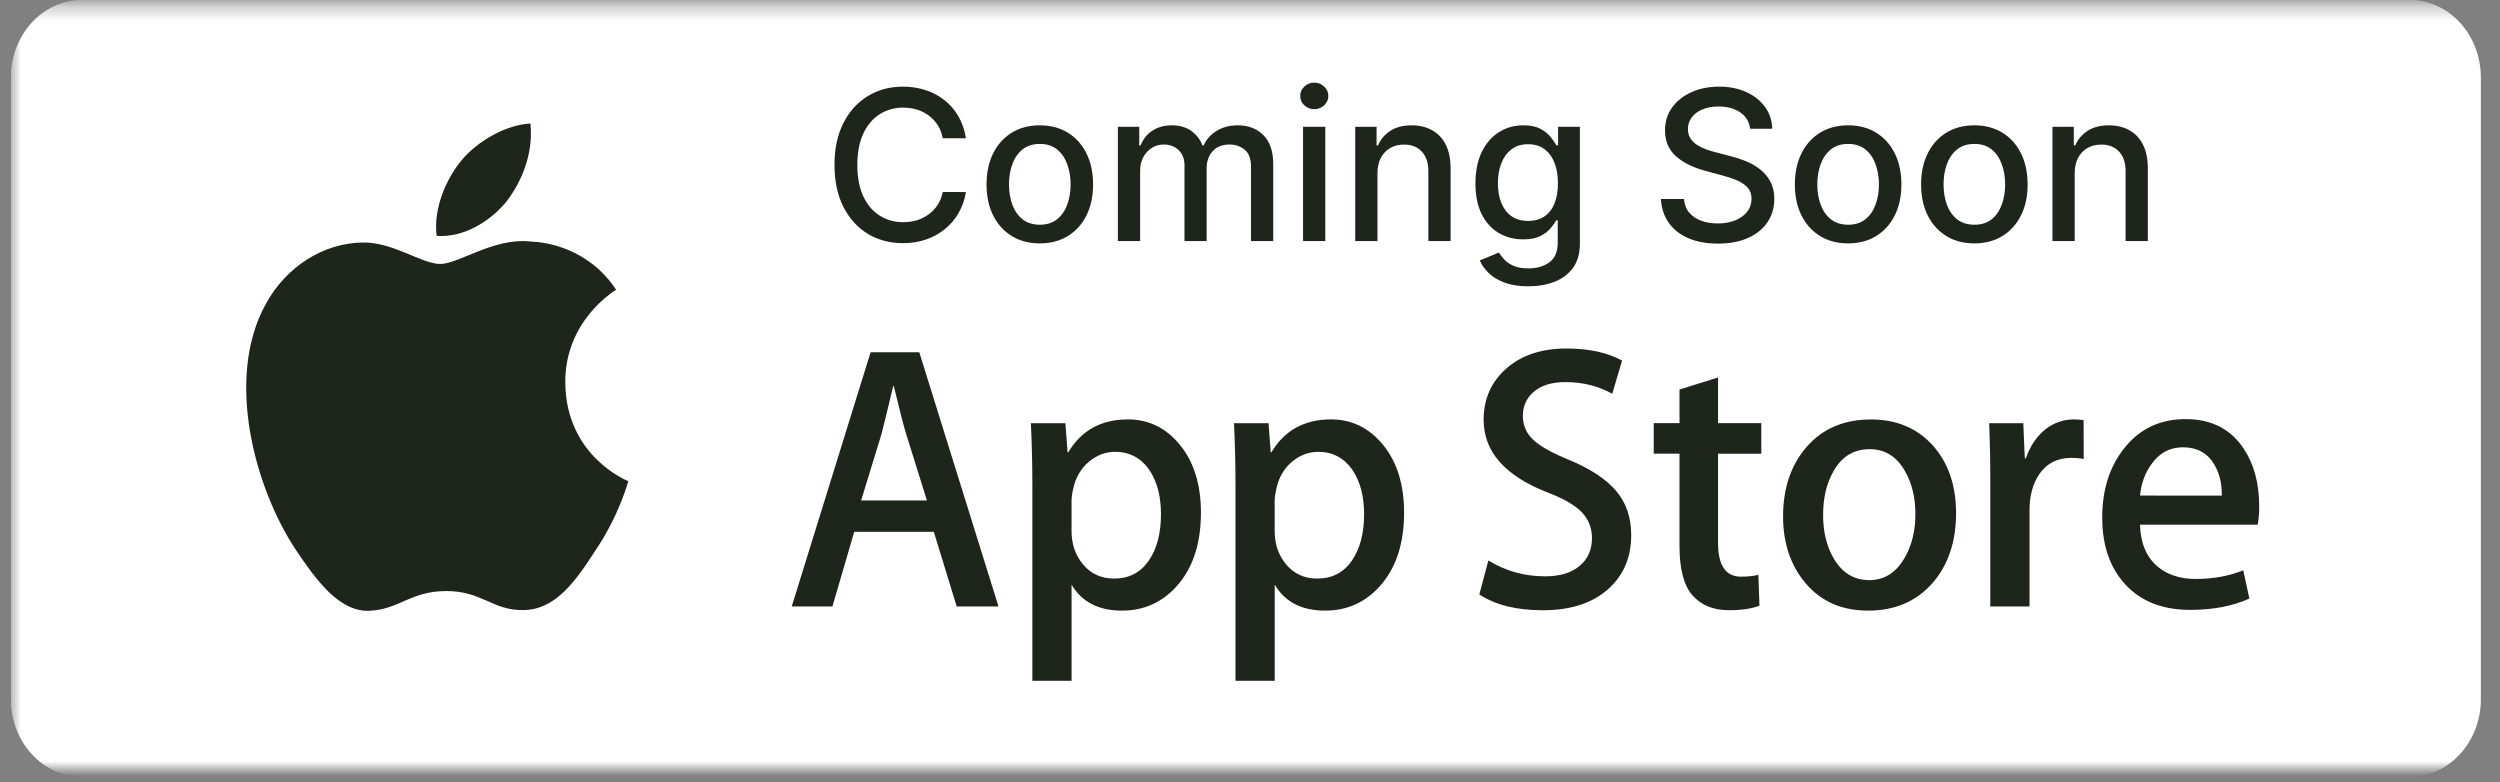<svg width="179" height="56" viewBox="0 0 179 56" fill="none" xmlns="http://www.w3.org/2000/svg">
<rect x="0" y="0" width="179" height="56" fill="#808080" stroke="none"/>
<g clip-path="url(#clip0_2556_140)">
<mask id="mask0_2556_140" style="mask-type:luminance" maskUnits="userSpaceOnUse" x="0" y="0" width="179" height="56">
<path d="M178.541 0.34H0.77V55.038H178.541V0.34Z" fill="white"/>
</mask>
<g mask="url(#mask0_2556_140)">
<path d="M177.633 50.042C177.633 50.775 177.502 51.5 177.246 52.177C176.99 52.854 176.614 53.469 176.141 53.987C175.669 54.505 175.107 54.915 174.489 55.195C173.871 55.475 173.209 55.619 172.54 55.618H5.87C4.519 55.619 3.223 55.033 2.266 53.987C1.31 52.942 0.772 51.523 0.77 50.042V5.575C0.772 4.094 1.31 2.674 2.266 1.628C3.222 0.581 4.518 -0.007 5.87 -0.008H172.539C173.208 -0.008 173.87 0.137 174.488 0.417C175.106 0.698 175.668 1.109 176.141 1.628C176.614 2.146 176.989 2.762 177.245 3.439C177.5 4.116 177.633 4.842 177.633 5.575L177.633 50.042Z" fill="white"/>
<rect x="53.266" y="6.227" width="106.185" height="14.317" fill="white"/>
<path d="M69.162 9.9H67.5C67.436 9.545 67.317 9.233 67.143 8.963C66.969 8.693 66.756 8.464 66.504 8.276C66.251 8.087 65.969 7.945 65.657 7.849C65.348 7.754 65.019 7.706 64.671 7.706C64.043 7.706 63.48 7.864 62.983 8.18C62.489 8.496 62.098 8.959 61.811 9.57C61.527 10.181 61.385 10.927 61.385 11.807C61.385 12.695 61.527 13.444 61.811 14.055C62.098 14.666 62.491 15.127 62.988 15.44C63.485 15.752 64.044 15.909 64.666 15.909C65.01 15.909 65.337 15.863 65.646 15.77C65.959 15.674 66.241 15.534 66.493 15.349C66.745 15.165 66.958 14.939 67.132 14.673C67.31 14.403 67.432 14.094 67.5 13.746L69.162 13.751C69.073 14.288 68.901 14.781 68.645 15.232C68.393 15.68 68.068 16.067 67.67 16.393C67.276 16.717 66.825 16.967 66.317 17.145C65.809 17.322 65.255 17.411 64.655 17.411C63.711 17.411 62.869 17.187 62.13 16.74C61.392 16.289 60.809 15.644 60.383 14.806C59.961 13.968 59.749 12.968 59.749 11.807C59.749 10.642 59.962 9.643 60.389 8.808C60.815 7.97 61.397 7.327 62.136 6.88C62.874 6.429 63.714 6.203 64.655 6.203C65.234 6.203 65.774 6.287 66.275 6.454C66.779 6.617 67.232 6.859 67.633 7.178C68.034 7.494 68.366 7.881 68.629 8.339C68.892 8.794 69.069 9.314 69.162 9.9ZM74.45 17.427C73.683 17.427 73.013 17.251 72.442 16.899C71.87 16.548 71.426 16.056 71.11 15.424C70.794 14.792 70.636 14.053 70.636 13.208C70.636 12.359 70.794 11.617 71.11 10.982C71.426 10.346 71.87 9.852 72.442 9.501C73.013 9.149 73.683 8.973 74.45 8.973C75.217 8.973 75.886 9.149 76.458 9.501C77.03 9.852 77.474 10.346 77.79 10.982C78.106 11.617 78.264 12.359 78.264 13.208C78.264 14.053 78.106 14.792 77.79 15.424C77.474 16.056 77.03 16.548 76.458 16.899C75.886 17.251 75.217 17.427 74.45 17.427ZM74.455 16.09C74.952 16.09 75.364 15.959 75.691 15.696C76.018 15.433 76.259 15.083 76.415 14.646C76.575 14.21 76.655 13.728 76.655 13.203C76.655 12.681 76.575 12.201 76.415 11.765C76.259 11.324 76.018 10.971 75.691 10.704C75.364 10.438 74.952 10.305 74.455 10.305C73.954 10.305 73.539 10.438 73.209 10.704C72.882 10.971 72.639 11.324 72.479 11.765C72.323 12.201 72.245 12.681 72.245 13.203C72.245 13.728 72.323 14.21 72.479 14.646C72.639 15.083 72.882 15.433 73.209 15.696C73.539 15.959 73.954 16.09 74.455 16.09ZM80.041 17.262V9.08H81.57V10.412H81.671C81.842 9.961 82.121 9.609 82.508 9.357C82.895 9.101 83.358 8.973 83.898 8.973C84.445 8.973 84.903 9.101 85.272 9.357C85.645 9.613 85.92 9.964 86.098 10.412H86.183C86.378 9.975 86.689 9.627 87.115 9.368C87.541 9.105 88.049 8.973 88.639 8.973C89.381 8.973 89.986 9.206 90.455 9.671C90.927 10.136 91.164 10.838 91.164 11.775V17.262H89.571V11.924C89.571 11.37 89.42 10.969 89.118 10.72C88.816 10.472 88.456 10.348 88.037 10.348C87.518 10.348 87.115 10.508 86.828 10.827C86.54 11.143 86.396 11.55 86.396 12.047V17.262H84.809V11.823C84.809 11.379 84.67 11.022 84.393 10.752C84.116 10.483 83.756 10.348 83.312 10.348C83.01 10.348 82.731 10.428 82.476 10.587C82.224 10.744 82.019 10.962 81.863 11.242C81.71 11.523 81.634 11.848 81.634 12.217V17.262H80.041ZM93.298 17.262V9.08H94.891V17.262H93.298ZM94.103 7.817C93.826 7.817 93.588 7.725 93.389 7.54C93.194 7.352 93.096 7.129 93.096 6.869C93.096 6.607 93.194 6.383 93.389 6.198C93.588 6.01 93.826 5.916 94.103 5.916C94.38 5.916 94.616 6.01 94.811 6.198C95.01 6.383 95.109 6.607 95.109 6.869C95.109 7.129 95.01 7.352 94.811 7.54C94.616 7.725 94.38 7.817 94.103 7.817ZM98.626 12.404V17.262H97.034V9.08H98.562V10.412H98.664C98.852 9.978 99.147 9.63 99.548 9.368C99.953 9.105 100.462 8.973 101.077 8.973C101.634 8.973 102.122 9.091 102.541 9.325C102.96 9.556 103.285 9.9 103.516 10.358C103.747 10.816 103.862 11.383 103.862 12.057V17.262H102.27V12.249C102.27 11.656 102.115 11.193 101.806 10.859C101.497 10.522 101.073 10.353 100.533 10.353C100.164 10.353 99.835 10.433 99.548 10.593C99.264 10.752 99.038 10.987 98.871 11.296C98.708 11.601 98.626 11.97 98.626 12.404ZM109.429 20.5C108.779 20.5 108.22 20.415 107.751 20.245C107.286 20.074 106.906 19.849 106.611 19.568C106.316 19.288 106.096 18.98 105.951 18.647L107.319 18.082C107.415 18.238 107.543 18.403 107.703 18.577C107.866 18.755 108.087 18.906 108.364 19.03C108.644 19.154 109.005 19.217 109.445 19.217C110.049 19.217 110.547 19.069 110.942 18.774C111.336 18.483 111.533 18.018 111.533 17.379V15.77H111.432C111.336 15.944 111.197 16.138 111.016 16.351C110.839 16.564 110.594 16.749 110.281 16.905C109.969 17.061 109.562 17.139 109.061 17.139C108.415 17.139 107.833 16.988 107.314 16.686C106.799 16.381 106.391 15.932 106.089 15.339C105.791 14.742 105.642 14.009 105.642 13.139C105.642 12.269 105.789 11.523 106.084 10.902C106.382 10.28 106.79 9.804 107.309 9.474C107.827 9.14 108.415 8.973 109.072 8.973C109.58 8.973 109.99 9.059 110.302 9.229C110.615 9.396 110.858 9.591 111.032 9.815C111.21 10.039 111.346 10.236 111.442 10.406H111.56V9.08H113.12V17.443C113.12 18.146 112.957 18.723 112.63 19.174C112.304 19.625 111.861 19.959 111.304 20.175C110.75 20.392 110.125 20.5 109.429 20.5ZM109.413 15.818C109.871 15.818 110.258 15.712 110.574 15.499C110.894 15.282 111.135 14.973 111.299 14.572C111.465 14.167 111.549 13.682 111.549 13.117C111.549 12.567 111.467 12.082 111.304 11.663C111.141 11.244 110.901 10.918 110.585 10.683C110.269 10.445 109.878 10.326 109.413 10.326C108.933 10.326 108.534 10.451 108.214 10.699C107.895 10.944 107.653 11.278 107.49 11.701C107.33 12.123 107.25 12.595 107.25 13.117C107.25 13.654 107.332 14.124 107.495 14.529C107.659 14.934 107.9 15.25 108.22 15.477C108.543 15.704 108.941 15.818 109.413 15.818ZM125.304 9.218C125.247 8.714 125.013 8.324 124.601 8.047C124.189 7.766 123.67 7.626 123.045 7.626C122.598 7.626 122.211 7.697 121.884 7.839C121.557 7.977 121.303 8.169 121.122 8.414C120.945 8.656 120.856 8.931 120.856 9.24C120.856 9.499 120.916 9.723 121.037 9.911C121.161 10.099 121.323 10.257 121.522 10.385C121.724 10.509 121.941 10.614 122.172 10.699C122.402 10.781 122.624 10.848 122.838 10.902L123.903 11.179C124.251 11.264 124.608 11.379 124.974 11.525C125.339 11.671 125.678 11.862 125.991 12.1C126.303 12.338 126.556 12.633 126.747 12.984C126.943 13.336 127.04 13.757 127.04 14.247C127.04 14.865 126.88 15.413 126.561 15.893C126.245 16.372 125.785 16.75 125.181 17.027C124.581 17.304 123.855 17.443 123.003 17.443C122.186 17.443 121.479 17.313 120.883 17.054C120.286 16.795 119.819 16.427 119.482 15.951C119.144 15.472 118.958 14.904 118.922 14.247H120.574C120.606 14.641 120.733 14.97 120.957 15.232C121.184 15.492 121.474 15.685 121.825 15.813C122.181 15.937 122.569 15.999 122.992 15.999C123.457 15.999 123.871 15.927 124.233 15.781C124.599 15.632 124.887 15.426 125.096 15.163C125.306 14.897 125.41 14.586 125.41 14.231C125.41 13.908 125.318 13.643 125.133 13.437C124.952 13.231 124.705 13.061 124.393 12.926C124.084 12.791 123.734 12.672 123.344 12.569L122.054 12.217C121.181 11.979 120.488 11.63 119.977 11.168C119.469 10.706 119.215 10.095 119.215 9.336C119.215 8.707 119.386 8.158 119.727 7.69C120.068 7.221 120.529 6.857 121.112 6.598C121.694 6.335 122.351 6.203 123.083 6.203C123.821 6.203 124.473 6.333 125.037 6.592C125.606 6.852 126.053 7.208 126.38 7.663C126.706 8.114 126.877 8.632 126.891 9.218H125.304ZM132.326 17.427C131.559 17.427 130.889 17.251 130.318 16.899C129.746 16.548 129.302 16.056 128.986 15.424C128.67 14.792 128.512 14.053 128.512 13.208C128.512 12.359 128.67 11.617 128.986 10.982C129.302 10.346 129.746 9.852 130.318 9.501C130.889 9.149 131.559 8.973 132.326 8.973C133.093 8.973 133.762 9.149 134.334 9.501C134.906 9.852 135.349 10.346 135.666 10.982C135.982 11.617 136.14 12.359 136.14 13.208C136.14 14.053 135.982 14.792 135.666 15.424C135.349 16.056 134.906 16.548 134.334 16.899C133.762 17.251 133.093 17.427 132.326 17.427ZM132.331 16.09C132.828 16.09 133.24 15.959 133.567 15.696C133.894 15.433 134.135 15.083 134.291 14.646C134.451 14.21 134.531 13.728 134.531 13.203C134.531 12.681 134.451 12.201 134.291 11.765C134.135 11.324 133.894 10.971 133.567 10.704C133.24 10.438 132.828 10.305 132.331 10.305C131.83 10.305 131.415 10.438 131.085 10.704C130.758 10.971 130.515 11.324 130.355 11.765C130.199 12.201 130.12 12.681 130.12 13.203C130.12 13.728 130.199 14.21 130.355 14.646C130.515 15.083 130.758 15.433 131.085 15.696C131.415 15.959 131.83 16.09 132.331 16.09ZM141.364 17.427C140.597 17.427 139.927 17.251 139.356 16.899C138.784 16.548 138.34 16.056 138.024 15.424C137.708 14.792 137.55 14.053 137.55 13.208C137.55 12.359 137.708 11.617 138.024 10.982C138.34 10.346 138.784 9.852 139.356 9.501C139.927 9.149 140.597 8.973 141.364 8.973C142.131 8.973 142.8 9.149 143.372 9.501C143.944 9.852 144.388 10.346 144.704 10.982C145.02 11.617 145.178 12.359 145.178 13.208C145.178 14.053 145.02 14.792 144.704 15.424C144.388 16.056 143.944 16.548 143.372 16.899C142.8 17.251 142.131 17.427 141.364 17.427ZM141.369 16.09C141.866 16.09 142.278 15.959 142.605 15.696C142.932 15.433 143.173 15.083 143.329 14.646C143.489 14.21 143.569 13.728 143.569 13.203C143.569 12.681 143.489 12.201 143.329 11.765C143.173 11.324 142.932 10.971 142.605 10.704C142.278 10.438 141.866 10.305 141.369 10.305C140.868 10.305 140.453 10.438 140.123 10.704C139.796 10.971 139.553 11.324 139.393 11.765C139.237 12.201 139.159 12.681 139.159 13.203C139.159 13.728 139.237 14.21 139.393 14.646C139.553 15.083 139.796 15.433 140.123 15.696C140.453 15.959 140.868 16.09 141.369 16.09ZM148.548 12.404V17.262H146.955V9.08H148.484V10.412H148.585C148.774 9.978 149.068 9.63 149.47 9.368C149.875 9.105 150.384 8.973 150.998 8.973C151.556 8.973 152.044 9.091 152.463 9.325C152.882 9.556 153.207 9.9 153.438 10.358C153.669 10.816 153.784 11.383 153.784 12.057V17.262H152.192V12.249C152.192 11.656 152.037 11.193 151.728 10.859C151.419 10.522 150.995 10.353 150.455 10.353C150.086 10.353 149.757 10.433 149.47 10.593C149.186 10.752 148.96 10.987 148.793 11.296C148.63 11.601 148.548 11.97 148.548 12.404Z" fill="#1E261B"/>
<path d="M40.475 27.4C40.437 22.991 43.953 20.847 44.114 20.747C42.123 17.734 39.036 17.322 37.952 17.29C35.359 17.006 32.845 18.899 31.524 18.899C30.177 18.899 28.144 17.317 25.952 17.363C23.132 17.408 20.494 19.103 19.047 21.735C16.06 27.1 18.288 34.985 21.149 39.322C22.58 41.448 24.252 43.818 26.441 43.734C28.583 43.644 29.383 42.319 31.967 42.319C34.528 42.319 35.279 43.734 37.511 43.681C39.81 43.644 41.257 41.547 42.638 39.404C44.292 36.971 44.956 34.572 44.983 34.449C44.93 34.43 40.52 32.682 40.475 27.4ZM36.258 14.436C37.41 12.941 38.198 10.908 37.979 8.844C36.312 8.92 34.227 10.04 33.027 11.503C31.965 12.791 31.016 14.903 31.261 16.889C33.133 17.034 35.056 15.908 36.258 14.436Z" fill="#1E261B"/>
<path d="M71.493 43.424H68.501L66.861 38.078H61.163L59.601 43.424H56.687L62.334 25.223H65.821L71.493 43.424ZM66.367 35.835L64.884 31.082C64.727 30.596 64.432 29.453 64 27.653H63.947C63.773 28.427 63.495 29.571 63.114 31.082L61.657 35.835H66.367ZM85.987 36.701C85.987 38.933 85.404 40.697 84.235 41.992C83.188 43.145 81.888 43.721 80.336 43.721C78.661 43.721 77.457 43.102 76.725 41.86V48.746H73.916V34.613C73.916 33.211 73.88 31.774 73.812 30.3H76.283L76.439 32.38H76.492C77.429 30.812 78.851 30.029 80.759 30.029C82.251 30.029 83.497 30.64 84.493 31.864C85.488 33.091 85.987 34.702 85.987 36.701ZM83.125 36.807C83.125 35.53 82.848 34.477 82.292 33.646C81.685 32.783 80.869 32.351 79.846 32.351C79.153 32.351 78.523 32.592 77.96 33.066C77.396 33.545 77.027 34.17 76.855 34.944C76.778 35.234 76.734 35.532 76.724 35.832V38.022C76.724 38.975 77.006 39.781 77.57 40.44C78.134 41.096 78.867 41.426 79.769 41.426C80.827 41.426 81.65 41.001 82.24 40.157C82.83 39.31 83.125 38.194 83.125 36.807ZM100.533 36.701C100.533 38.933 99.949 40.697 98.78 41.992C97.732 43.145 96.433 43.721 94.88 43.721C93.206 43.721 92.001 43.102 91.27 41.86V48.746H88.46V34.613C88.46 33.211 88.424 31.774 88.356 30.3H90.827L90.984 32.38H91.036C91.972 30.812 93.394 30.029 95.303 30.029C96.794 30.029 98.039 30.64 99.038 31.864C100.032 33.091 100.533 34.702 100.533 36.701ZM97.669 36.807C97.669 35.53 97.391 34.477 96.835 33.646C96.228 32.783 95.415 32.351 94.392 32.351C93.698 32.351 93.068 32.592 92.503 33.066C91.939 33.545 91.571 34.17 91.399 34.944C91.313 35.306 91.267 35.599 91.267 35.832V38.022C91.267 38.975 91.55 39.781 92.112 40.44C92.676 41.095 93.408 41.426 94.312 41.426C95.372 41.426 96.196 41.001 96.784 40.157C97.374 39.31 97.669 38.194 97.669 36.807ZM116.795 38.319C116.795 39.868 116.274 41.128 115.236 42.1C114.095 43.162 112.502 43.694 110.459 43.694C108.572 43.694 107.059 43.316 105.918 42.56L106.568 40.129C107.799 40.887 109.153 41.265 110.626 41.265C111.687 41.265 112.51 41.016 113.098 40.522C113.687 40.027 113.985 39.365 113.985 38.539C113.985 37.799 113.738 37.179 113.255 36.675C112.768 36.171 111.965 35.702 110.835 35.271C107.764 34.083 106.228 32.344 106.228 30.058C106.228 28.564 106.77 27.341 107.854 26.385C108.937 25.43 110.374 24.953 112.161 24.953C113.757 24.953 115.086 25.242 116.142 25.817L115.437 28.195C114.443 27.637 113.322 27.358 112.067 27.358C111.076 27.358 110.298 27.611 109.742 28.114C109.274 28.564 109.037 29.112 109.037 29.763C109.037 30.482 109.307 31.078 109.845 31.546C110.312 31.976 111.163 32.446 112.394 32.949C113.905 33.581 115.014 34.317 115.724 35.162C116.44 36.007 116.795 37.062 116.795 38.319ZM126.109 32.488H123.012V38.86C123.012 40.481 123.558 41.289 124.651 41.289C125.153 41.289 125.57 41.245 125.899 41.154L125.977 43.368C125.424 43.583 124.695 43.691 123.792 43.691C122.683 43.691 121.816 43.34 121.19 42.636C120.566 41.934 120.252 40.756 120.252 39.098V32.483H118.407V30.294H120.252V27.891L123.012 27.027V30.294H126.109V32.488ZM140.055 36.754C140.055 38.771 139.499 40.428 138.39 41.723C137.228 43.056 135.684 43.721 133.758 43.721C131.9 43.721 130.423 43.082 129.32 41.806C128.219 40.528 127.668 38.916 127.668 36.973C127.668 34.939 128.237 33.273 129.372 31.978C130.509 30.681 132.041 30.033 133.966 30.033C135.821 30.033 137.312 30.673 138.441 31.95C139.518 33.19 140.055 34.79 140.055 36.754ZM137.142 36.821C137.142 35.619 136.892 34.587 136.39 33.724C135.8 32.682 134.957 32.161 133.865 32.161C132.739 32.161 131.876 32.682 131.289 33.724C130.785 34.587 130.535 35.636 130.535 36.876C130.535 38.079 130.785 39.113 131.289 39.974C131.896 41.016 132.744 41.537 133.841 41.537C134.915 41.537 135.758 41.005 136.367 39.948C136.883 39.064 137.142 38.026 137.142 36.821ZM149.192 32.864C148.9 32.809 148.603 32.782 148.306 32.783C147.318 32.783 146.553 33.169 146.015 33.946C145.55 34.63 145.314 35.494 145.314 36.538V43.424H142.505V34.433C142.507 33.055 142.48 31.677 142.424 30.301H144.87L144.973 32.812H145.051C145.349 31.949 145.816 31.253 146.456 30.732C147.042 30.276 147.755 30.03 148.487 30.029C148.747 30.029 148.981 30.048 149.189 30.082L149.192 32.864ZM161.758 36.241C161.765 36.684 161.73 37.127 161.655 37.564H153.226C153.258 38.86 153.666 39.853 154.449 40.537C155.159 41.147 156.078 41.453 157.206 41.453C158.454 41.453 159.593 41.248 160.616 40.834L161.057 42.857C159.86 43.398 158.447 43.668 156.817 43.668C154.856 43.668 153.317 43.069 152.196 41.873C151.079 40.676 150.519 39.068 150.519 37.053C150.519 35.076 151.039 33.428 152.081 32.113C153.173 30.71 154.648 30.008 156.503 30.008C158.326 30.008 159.706 30.71 160.643 32.113C161.385 33.225 161.758 34.604 161.758 36.241ZM159.078 35.485C159.098 34.619 158.913 33.873 158.533 33.243C158.046 32.431 157.298 32.026 156.295 32.026C155.376 32.026 154.628 32.421 154.059 33.214C153.591 33.845 153.313 34.602 153.227 35.482L159.078 35.485Z" fill="#1E261B"/>
</g>
</g>
<defs>
<clipPath id="clip0_2556_140">
<rect width="177.77" height="55.61" fill="white" transform="translate(0.771)"/>
</clipPath>
</defs>
</svg>
